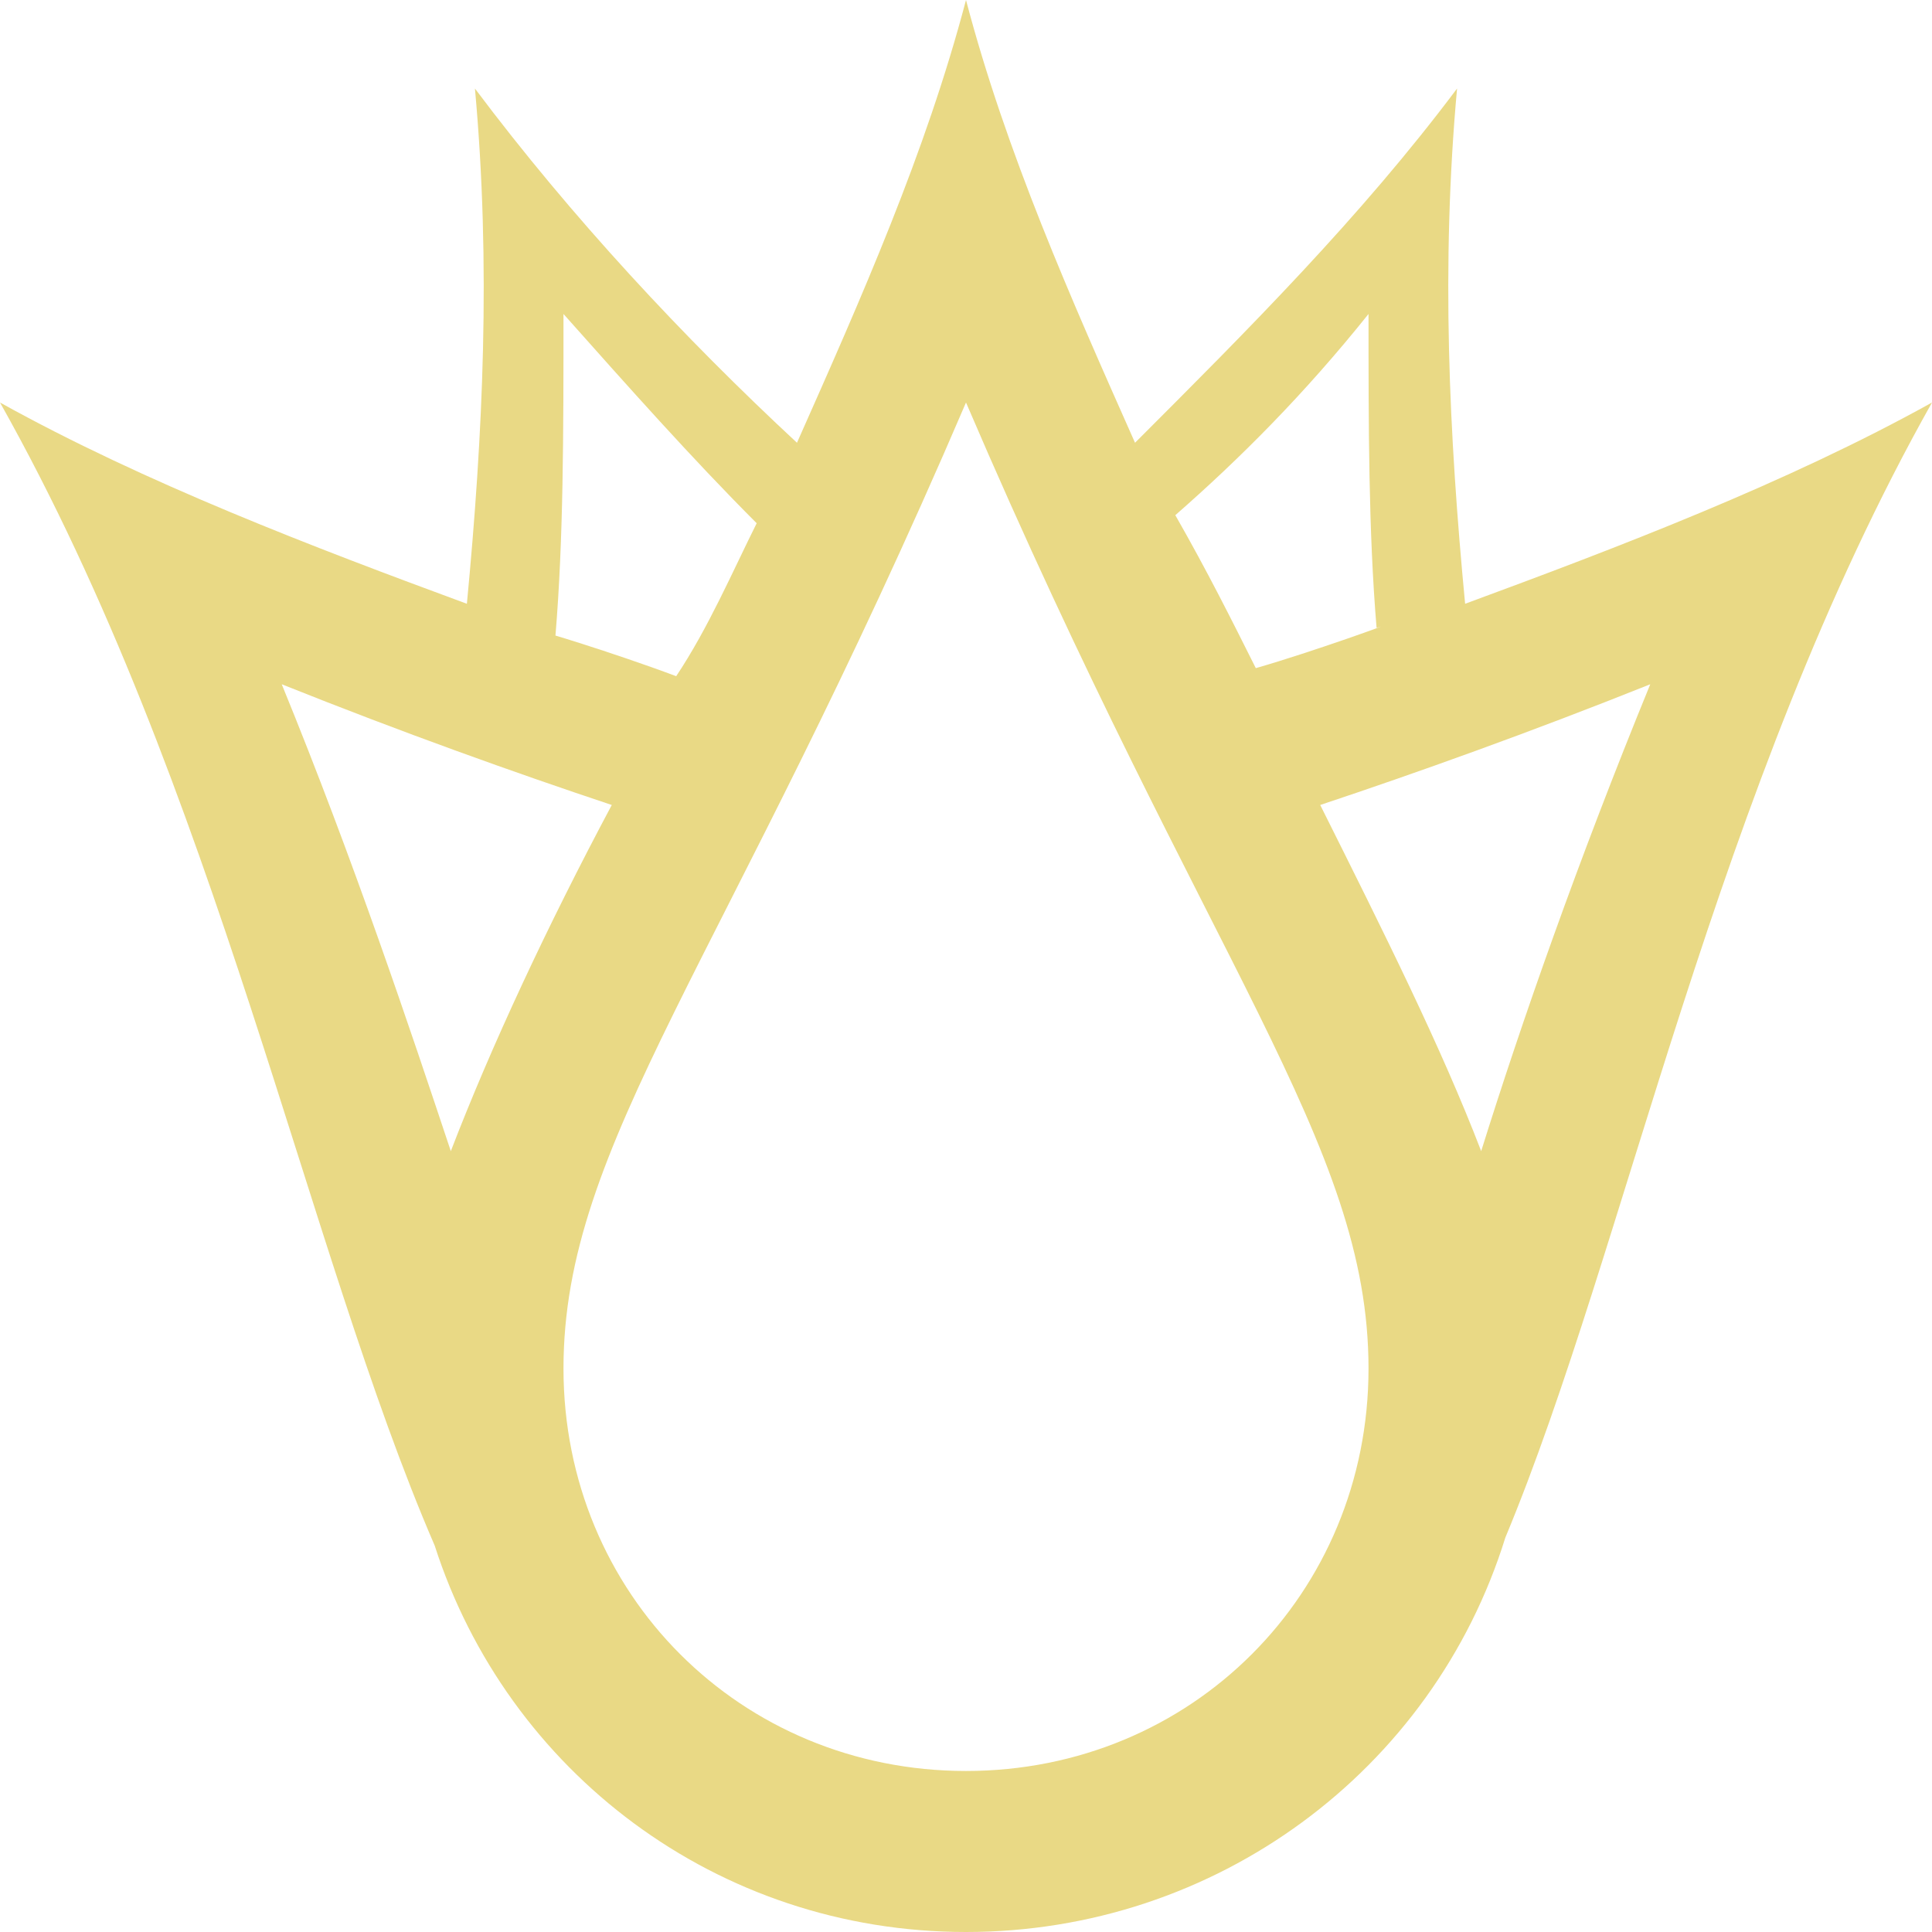 <svg width="19" height="19" viewBox="0 0 35 35" fill="none" xmlns="http://www.w3.org/2000/svg">
        <path d="M26.542 10.938C26.25 7.875 26.104 4.812 26.396 1.604C24.646 3.938 22.604 5.979 20.562 8.021C19.396 5.396 18.229 2.771 17.5 0C16.771 2.771 15.604 5.396 14.438 8.021C12.396 6.125 10.354 3.938 8.604 1.604C8.896 4.812 8.75 7.875 8.458 10.938C5.688 9.917 2.625 8.75 0 7.292C3.938 14.292 5.542 22.604 7.875 28C9.188 32.083 12.979 35 17.5 35C22.021 35 25.958 32.083 27.271 27.854C29.458 22.604 31.062 14.292 35 7.292C32.375 8.75 29.312 9.917 26.542 10.938ZM24.792 5.688C24.792 7.729 24.792 9.625 24.938 11.375C25.375 11.229 23.771 11.812 22.75 12.104C22.312 11.229 21.875 10.354 21.292 9.333C22.458 8.312 23.625 7.146 24.792 5.688ZM10.062 11.521C10.208 9.771 10.208 7.875 10.208 5.688C11.375 7 12.542 8.312 13.708 9.479C13.271 10.354 12.833 11.375 12.25 12.25C11.083 11.812 9.625 11.375 10.062 11.521ZM5.104 12.396C7.292 13.271 9.333 14 11.083 14.583C9.917 16.771 8.896 18.958 8.167 20.854C7.438 18.667 6.417 15.604 5.104 12.396ZM17.5 32.083C13.417 32.083 10.208 28.875 10.208 24.792C10.208 20.708 13.125 17.5 17.5 7.292C21.875 17.5 24.792 20.708 24.792 24.792C24.792 28.875 21.583 32.083 17.5 32.083ZM26.833 20.854C26.104 18.958 25.083 16.917 23.917 14.583C25.667 14 27.708 13.271 29.896 12.396C28.583 15.604 27.562 18.521 26.833 20.854Z" fill="#E9D985"/>
</svg>